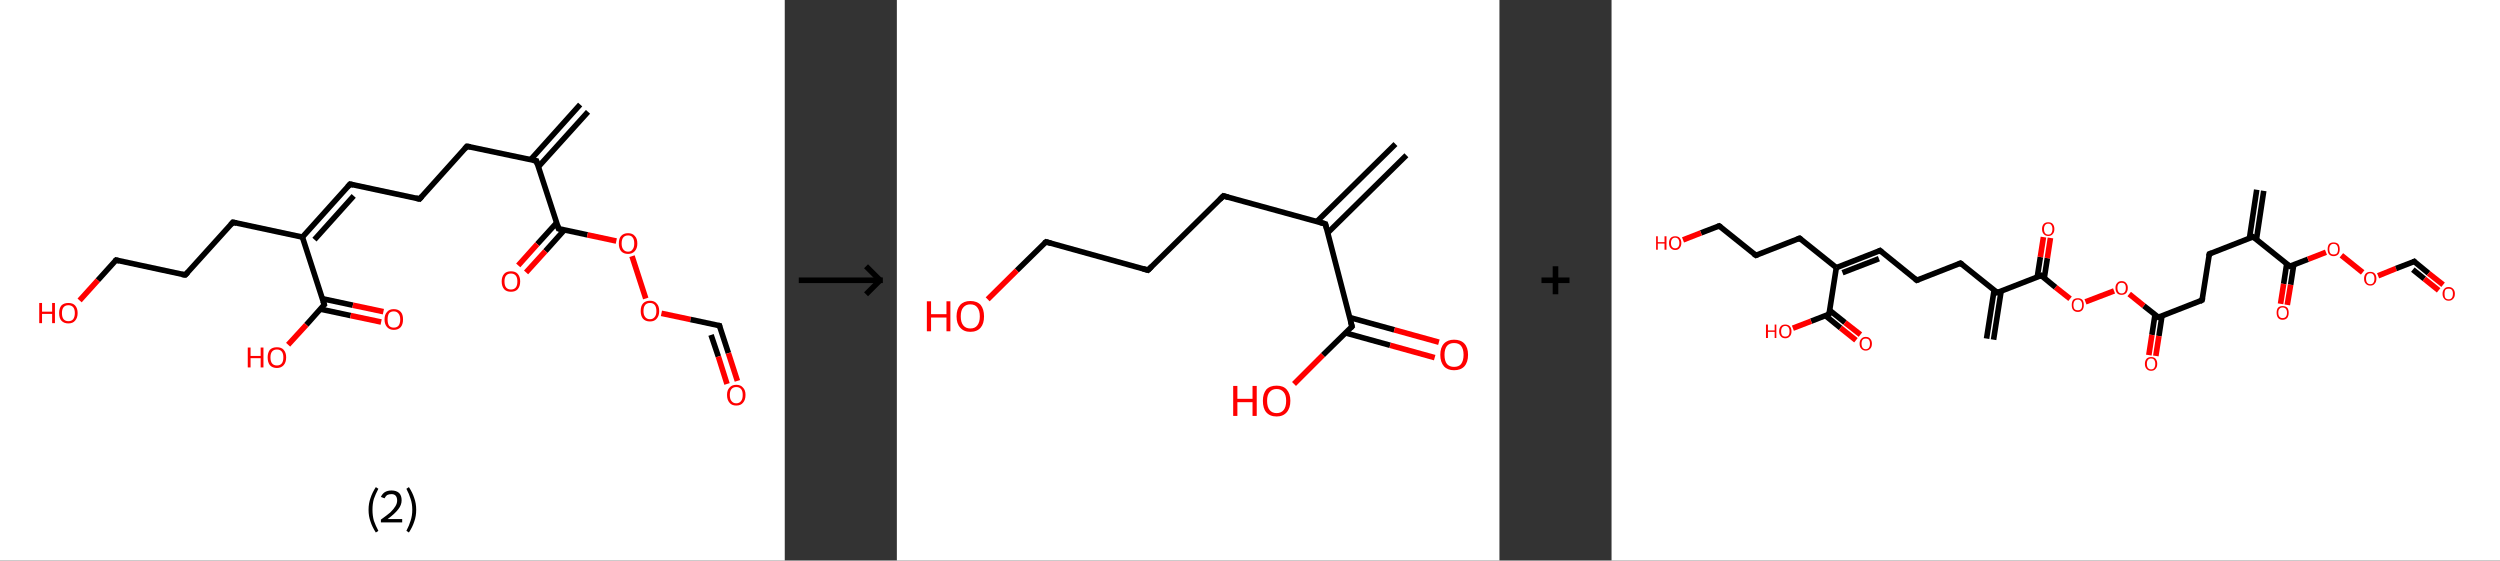 <?xml version='1.0' encoding='ASCII' standalone='yes'?>
<svg xmlns="http://www.w3.org/2000/svg" xmlns:xlink="http://www.w3.org/1999/xlink" version="1.1" width="892.0px" viewBox="0 0 892.0 200.0" height="200.0px">
  <rect x="0" y="0" width="892.0" height="200.0" fill="#333333" stroke="none"/>
  <g>
    <g transform="translate(0, 0) scale(1 1) "><!-- END OF HEADER -->
<rect style="opacity:1.0;fill:#FFFFFF;stroke:none" width="280.0" height="200.0" x="0.0" y="0.0"> </rect>
<path class="bond-0 atom-0 atom-1" d="M 209.8,39.9 L 192.1,59.5" style="fill:none;fill-rule:evenodd;stroke:#000000;stroke-width:2.0px;stroke-linecap:butt;stroke-linejoin:miter;stroke-opacity:1"/>
<path class="bond-0 atom-0 atom-1" d="M 207.0,37.3 L 189.3,57.0" style="fill:none;fill-rule:evenodd;stroke:#000000;stroke-width:2.0px;stroke-linecap:butt;stroke-linejoin:miter;stroke-opacity:1"/>
<path class="bond-1 atom-1 atom-2" d="M 191.4,57.4 L 166.6,52.2" style="fill:none;fill-rule:evenodd;stroke:#000000;stroke-width:2.0px;stroke-linecap:butt;stroke-linejoin:miter;stroke-opacity:1"/>
<path class="bond-2 atom-2 atom-3" d="M 166.6,52.2 L 149.7,71.0" style="fill:none;fill-rule:evenodd;stroke:#000000;stroke-width:2.0px;stroke-linecap:butt;stroke-linejoin:miter;stroke-opacity:1"/>
<path class="bond-3 atom-3 atom-4" d="M 149.7,71.0 L 124.9,65.7" style="fill:none;fill-rule:evenodd;stroke:#000000;stroke-width:2.0px;stroke-linecap:butt;stroke-linejoin:miter;stroke-opacity:1"/>
<path class="bond-4 atom-4 atom-5" d="M 124.9,65.7 L 107.9,84.6" style="fill:none;fill-rule:evenodd;stroke:#000000;stroke-width:2.0px;stroke-linecap:butt;stroke-linejoin:miter;stroke-opacity:1"/>
<path class="bond-4 atom-4 atom-5" d="M 126.2,69.9 L 112.2,85.5" style="fill:none;fill-rule:evenodd;stroke:#000000;stroke-width:2.0px;stroke-linecap:butt;stroke-linejoin:miter;stroke-opacity:1"/>
<path class="bond-5 atom-5 atom-6" d="M 107.9,84.6 L 83.1,79.3" style="fill:none;fill-rule:evenodd;stroke:#000000;stroke-width:2.0px;stroke-linecap:butt;stroke-linejoin:miter;stroke-opacity:1"/>
<path class="bond-6 atom-6 atom-7" d="M 83.1,79.3 L 66.1,98.1" style="fill:none;fill-rule:evenodd;stroke:#000000;stroke-width:2.0px;stroke-linecap:butt;stroke-linejoin:miter;stroke-opacity:1"/>
<path class="bond-7 atom-7 atom-8" d="M 66.1,98.1 L 41.4,92.8" style="fill:none;fill-rule:evenodd;stroke:#000000;stroke-width:2.0px;stroke-linecap:butt;stroke-linejoin:miter;stroke-opacity:1"/>
<path class="bond-8 atom-8 atom-9" d="M 41.4,92.8 L 34.9,100.0" style="fill:none;fill-rule:evenodd;stroke:#000000;stroke-width:2.0px;stroke-linecap:butt;stroke-linejoin:miter;stroke-opacity:1"/>
<path class="bond-8 atom-8 atom-9" d="M 34.9,100.0 L 28.4,107.2" style="fill:none;fill-rule:evenodd;stroke:#FF0000;stroke-width:2.0px;stroke-linecap:butt;stroke-linejoin:miter;stroke-opacity:1"/>
<path class="bond-9 atom-5 atom-10" d="M 107.9,84.6 L 115.7,108.7" style="fill:none;fill-rule:evenodd;stroke:#000000;stroke-width:2.0px;stroke-linecap:butt;stroke-linejoin:miter;stroke-opacity:1"/>
<path class="bond-10 atom-10 atom-11" d="M 114.3,110.3 L 125.1,112.6" style="fill:none;fill-rule:evenodd;stroke:#000000;stroke-width:2.0px;stroke-linecap:butt;stroke-linejoin:miter;stroke-opacity:1"/>
<path class="bond-10 atom-10 atom-11" d="M 125.1,112.6 L 136.0,114.9" style="fill:none;fill-rule:evenodd;stroke:#FF0000;stroke-width:2.0px;stroke-linecap:butt;stroke-linejoin:miter;stroke-opacity:1"/>
<path class="bond-10 atom-10 atom-11" d="M 115.1,106.6 L 125.9,108.9" style="fill:none;fill-rule:evenodd;stroke:#000000;stroke-width:2.0px;stroke-linecap:butt;stroke-linejoin:miter;stroke-opacity:1"/>
<path class="bond-10 atom-10 atom-11" d="M 125.9,108.9 L 136.8,111.2" style="fill:none;fill-rule:evenodd;stroke:#FF0000;stroke-width:2.0px;stroke-linecap:butt;stroke-linejoin:miter;stroke-opacity:1"/>
<path class="bond-11 atom-10 atom-12" d="M 115.7,108.7 L 109.3,115.9" style="fill:none;fill-rule:evenodd;stroke:#000000;stroke-width:2.0px;stroke-linecap:butt;stroke-linejoin:miter;stroke-opacity:1"/>
<path class="bond-11 atom-10 atom-12" d="M 109.3,115.9 L 102.8,123.0" style="fill:none;fill-rule:evenodd;stroke:#FF0000;stroke-width:2.0px;stroke-linecap:butt;stroke-linejoin:miter;stroke-opacity:1"/>
<path class="bond-12 atom-1 atom-13" d="M 191.4,57.4 L 199.3,81.6" style="fill:none;fill-rule:evenodd;stroke:#000000;stroke-width:2.0px;stroke-linecap:butt;stroke-linejoin:miter;stroke-opacity:1"/>
<path class="bond-13 atom-13 atom-14" d="M 198.6,79.5 L 191.7,87.1" style="fill:none;fill-rule:evenodd;stroke:#000000;stroke-width:2.0px;stroke-linecap:butt;stroke-linejoin:miter;stroke-opacity:1"/>
<path class="bond-13 atom-13 atom-14" d="M 191.7,87.1 L 184.9,94.7" style="fill:none;fill-rule:evenodd;stroke:#FF0000;stroke-width:2.0px;stroke-linecap:butt;stroke-linejoin:miter;stroke-opacity:1"/>
<path class="bond-13 atom-13 atom-14" d="M 201.4,82.0 L 194.6,89.6" style="fill:none;fill-rule:evenodd;stroke:#000000;stroke-width:2.0px;stroke-linecap:butt;stroke-linejoin:miter;stroke-opacity:1"/>
<path class="bond-13 atom-13 atom-14" d="M 194.6,89.6 L 187.7,97.2" style="fill:none;fill-rule:evenodd;stroke:#FF0000;stroke-width:2.0px;stroke-linecap:butt;stroke-linejoin:miter;stroke-opacity:1"/>
<path class="bond-14 atom-13 atom-15" d="M 199.3,81.6 L 209.6,83.8" style="fill:none;fill-rule:evenodd;stroke:#000000;stroke-width:2.0px;stroke-linecap:butt;stroke-linejoin:miter;stroke-opacity:1"/>
<path class="bond-14 atom-13 atom-15" d="M 209.6,83.8 L 219.9,86.0" style="fill:none;fill-rule:evenodd;stroke:#FF0000;stroke-width:2.0px;stroke-linecap:butt;stroke-linejoin:miter;stroke-opacity:1"/>
<path class="bond-15 atom-15 atom-16" d="M 225.5,91.4 L 230.4,106.5" style="fill:none;fill-rule:evenodd;stroke:#FF0000;stroke-width:2.0px;stroke-linecap:butt;stroke-linejoin:miter;stroke-opacity:1"/>
<path class="bond-16 atom-16 atom-17" d="M 236.0,111.8 L 246.4,114.0" style="fill:none;fill-rule:evenodd;stroke:#FF0000;stroke-width:2.0px;stroke-linecap:butt;stroke-linejoin:miter;stroke-opacity:1"/>
<path class="bond-16 atom-16 atom-17" d="M 246.4,114.0 L 256.7,116.2" style="fill:none;fill-rule:evenodd;stroke:#000000;stroke-width:2.0px;stroke-linecap:butt;stroke-linejoin:miter;stroke-opacity:1"/>
<path class="bond-17 atom-17 atom-18" d="M 256.7,116.2 L 259.9,126.0" style="fill:none;fill-rule:evenodd;stroke:#000000;stroke-width:2.0px;stroke-linecap:butt;stroke-linejoin:miter;stroke-opacity:1"/>
<path class="bond-17 atom-17 atom-18" d="M 259.9,126.0 L 263.1,135.9" style="fill:none;fill-rule:evenodd;stroke:#FF0000;stroke-width:2.0px;stroke-linecap:butt;stroke-linejoin:miter;stroke-opacity:1"/>
<path class="bond-17 atom-17 atom-18" d="M 253.7,119.5 L 256.3,127.2" style="fill:none;fill-rule:evenodd;stroke:#000000;stroke-width:2.0px;stroke-linecap:butt;stroke-linejoin:miter;stroke-opacity:1"/>
<path class="bond-17 atom-17 atom-18" d="M 256.3,127.2 L 259.4,137.0" style="fill:none;fill-rule:evenodd;stroke:#FF0000;stroke-width:2.0px;stroke-linecap:butt;stroke-linejoin:miter;stroke-opacity:1"/>
<path d="M 190.2,57.2 L 191.4,57.4 L 191.8,58.7" style="fill:none;stroke:#000000;stroke-width:2.0px;stroke-linecap:butt;stroke-linejoin:miter;stroke-opacity:1;"/>
<path d="M 167.9,52.4 L 166.6,52.2 L 165.8,53.1" style="fill:none;stroke:#000000;stroke-width:2.0px;stroke-linecap:butt;stroke-linejoin:miter;stroke-opacity:1;"/>
<path d="M 150.5,70.1 L 149.7,71.0 L 148.4,70.7" style="fill:none;stroke:#000000;stroke-width:2.0px;stroke-linecap:butt;stroke-linejoin:miter;stroke-opacity:1;"/>
<path d="M 126.1,66.0 L 124.9,65.7 L 124.0,66.7" style="fill:none;stroke:#000000;stroke-width:2.0px;stroke-linecap:butt;stroke-linejoin:miter;stroke-opacity:1;"/>
<path d="M 84.4,79.6 L 83.1,79.3 L 82.3,80.2" style="fill:none;stroke:#000000;stroke-width:2.0px;stroke-linecap:butt;stroke-linejoin:miter;stroke-opacity:1;"/>
<path d="M 67.0,97.2 L 66.1,98.1 L 64.9,97.9" style="fill:none;stroke:#000000;stroke-width:2.0px;stroke-linecap:butt;stroke-linejoin:miter;stroke-opacity:1;"/>
<path d="M 42.6,93.1 L 41.4,92.8 L 41.0,93.2" style="fill:none;stroke:#000000;stroke-width:2.0px;stroke-linecap:butt;stroke-linejoin:miter;stroke-opacity:1;"/>
<path d="M 115.3,107.5 L 115.7,108.7 L 115.4,109.0" style="fill:none;stroke:#000000;stroke-width:2.0px;stroke-linecap:butt;stroke-linejoin:miter;stroke-opacity:1;"/>
<path d="M 198.9,80.4 L 199.3,81.6 L 199.8,81.7" style="fill:none;stroke:#000000;stroke-width:2.0px;stroke-linecap:butt;stroke-linejoin:miter;stroke-opacity:1;"/>
<path d="M 256.2,116.1 L 256.7,116.2 L 256.8,116.7" style="fill:none;stroke:#000000;stroke-width:2.0px;stroke-linecap:butt;stroke-linejoin:miter;stroke-opacity:1;"/>
<path class="atom-9" d="M 14.0 108.1 L 15.0 108.1 L 15.0 111.2 L 18.6 111.2 L 18.6 108.1 L 19.6 108.1 L 19.6 115.3 L 18.6 115.3 L 18.6 112.0 L 15.0 112.0 L 15.0 115.3 L 14.0 115.3 L 14.0 108.1 " fill="#FF0000"/>
<path class="atom-9" d="M 21.1 111.7 Q 21.1 110.0, 21.9 109.0 Q 22.8 108.1, 24.4 108.1 Q 26.0 108.1, 26.8 109.0 Q 27.7 110.0, 27.7 111.7 Q 27.7 113.4, 26.8 114.4 Q 26.0 115.4, 24.4 115.4 Q 22.8 115.4, 21.9 114.4 Q 21.1 113.5, 21.1 111.7 M 24.4 114.6 Q 25.5 114.6, 26.1 113.9 Q 26.7 113.1, 26.7 111.7 Q 26.7 110.3, 26.1 109.6 Q 25.5 108.9, 24.4 108.9 Q 23.3 108.9, 22.7 109.6 Q 22.1 110.3, 22.1 111.7 Q 22.1 113.2, 22.7 113.9 Q 23.3 114.6, 24.4 114.6 " fill="#FF0000"/>
<path class="atom-11" d="M 137.2 114.0 Q 137.2 112.2, 138.1 111.3 Q 138.9 110.3, 140.5 110.3 Q 142.1 110.3, 143.0 111.3 Q 143.8 112.2, 143.8 114.0 Q 143.8 115.7, 143.0 116.7 Q 142.1 117.7, 140.5 117.7 Q 139.0 117.7, 138.1 116.7 Q 137.2 115.7, 137.2 114.0 M 140.5 116.9 Q 141.6 116.9, 142.2 116.2 Q 142.8 115.4, 142.8 114.0 Q 142.8 112.6, 142.2 111.9 Q 141.6 111.1, 140.5 111.1 Q 139.4 111.1, 138.8 111.8 Q 138.3 112.6, 138.3 114.0 Q 138.3 115.4, 138.8 116.2 Q 139.4 116.9, 140.5 116.9 " fill="#FF0000"/>
<path class="atom-12" d="M 88.4 124.0 L 89.4 124.0 L 89.4 127.0 L 93.0 127.0 L 93.0 124.0 L 94.0 124.0 L 94.0 131.1 L 93.0 131.1 L 93.0 127.8 L 89.4 127.8 L 89.4 131.1 L 88.4 131.1 L 88.4 124.0 " fill="#FF0000"/>
<path class="atom-12" d="M 95.5 127.5 Q 95.5 125.8, 96.3 124.8 Q 97.2 123.9, 98.8 123.9 Q 100.4 123.9, 101.2 124.8 Q 102.1 125.8, 102.1 127.5 Q 102.1 129.3, 101.2 130.3 Q 100.3 131.3, 98.8 131.3 Q 97.2 131.3, 96.3 130.3 Q 95.5 129.3, 95.5 127.5 M 98.8 130.4 Q 99.9 130.4, 100.5 129.7 Q 101.1 129.0, 101.1 127.5 Q 101.1 126.1, 100.5 125.4 Q 99.9 124.7, 98.8 124.7 Q 97.7 124.7, 97.1 125.4 Q 96.5 126.1, 96.5 127.5 Q 96.5 129.0, 97.1 129.7 Q 97.7 130.4, 98.8 130.4 " fill="#FF0000"/>
<path class="atom-14" d="M 179.0 100.4 Q 179.0 98.7, 179.9 97.7 Q 180.7 96.8, 182.3 96.8 Q 183.9 96.8, 184.7 97.7 Q 185.6 98.7, 185.6 100.4 Q 185.6 102.2, 184.7 103.2 Q 183.9 104.1, 182.3 104.1 Q 180.7 104.1, 179.9 103.2 Q 179.0 102.2, 179.0 100.4 M 182.3 103.3 Q 183.4 103.3, 184.0 102.6 Q 184.6 101.9, 184.6 100.4 Q 184.6 99.0, 184.0 98.3 Q 183.4 97.6, 182.3 97.6 Q 181.2 97.6, 180.6 98.3 Q 180.0 99.0, 180.0 100.4 Q 180.0 101.9, 180.6 102.6 Q 181.2 103.3, 182.3 103.3 " fill="#FF0000"/>
<path class="atom-15" d="M 220.8 86.9 Q 220.8 85.1, 221.6 84.2 Q 222.5 83.2, 224.1 83.2 Q 225.7 83.2, 226.5 84.2 Q 227.4 85.1, 227.4 86.9 Q 227.4 88.6, 226.5 89.6 Q 225.6 90.6, 224.1 90.6 Q 222.5 90.6, 221.6 89.6 Q 220.8 88.6, 220.8 86.9 M 224.1 89.8 Q 225.2 89.8, 225.7 89.0 Q 226.3 88.3, 226.3 86.9 Q 226.3 85.4, 225.7 84.7 Q 225.2 84.0, 224.1 84.0 Q 223.0 84.0, 222.4 84.7 Q 221.8 85.4, 221.8 86.9 Q 221.8 88.3, 222.4 89.0 Q 223.0 89.8, 224.1 89.8 " fill="#FF0000"/>
<path class="atom-16" d="M 228.6 111.0 Q 228.6 109.2, 229.4 108.3 Q 230.3 107.3, 231.9 107.3 Q 233.5 107.3, 234.3 108.3 Q 235.2 109.2, 235.2 111.0 Q 235.2 112.7, 234.3 113.7 Q 233.5 114.7, 231.9 114.7 Q 230.3 114.7, 229.4 113.7 Q 228.6 112.7, 228.6 111.0 M 231.9 113.9 Q 233.0 113.9, 233.6 113.1 Q 234.2 112.4, 234.2 111.0 Q 234.2 109.6, 233.6 108.8 Q 233.0 108.1, 231.9 108.1 Q 230.8 108.1, 230.2 108.8 Q 229.6 109.5, 229.6 111.0 Q 229.6 112.4, 230.2 113.1 Q 230.8 113.9, 231.9 113.9 " fill="#FF0000"/>
<path class="atom-18" d="M 259.4 140.9 Q 259.4 139.2, 260.3 138.3 Q 261.1 137.3, 262.7 137.3 Q 264.3 137.3, 265.1 138.3 Q 266.0 139.2, 266.0 140.9 Q 266.0 142.7, 265.1 143.7 Q 264.3 144.7, 262.7 144.7 Q 261.1 144.7, 260.3 143.7 Q 259.4 142.7, 259.4 140.9 M 262.7 143.9 Q 263.8 143.9, 264.4 143.1 Q 265.0 142.4, 265.0 140.9 Q 265.0 139.5, 264.4 138.8 Q 263.8 138.1, 262.7 138.1 Q 261.6 138.1, 261.0 138.8 Q 260.4 139.5, 260.4 140.9 Q 260.4 142.4, 261.0 143.1 Q 261.6 143.9, 262.7 143.9 " fill="#FF0000"/>
<path class="legend" d="M 131.5 181.9 Q 131.5 179.6, 132.2 177.7 Q 132.8 175.8, 134.1 173.8 L 135.0 174.4 Q 134.0 176.3, 133.4 178.0 Q 132.9 179.7, 132.9 181.9 Q 132.9 184.0, 133.4 185.8 Q 134.0 187.5, 135.0 189.4 L 134.1 190.0 Q 132.8 188.0, 132.2 186.1 Q 131.5 184.2, 131.5 181.9 " fill="#000000"/>
<path class="legend" d="M 135.9 177.3 Q 136.4 176.2, 137.3 175.6 Q 138.3 175.0, 139.7 175.0 Q 141.4 175.0, 142.4 175.9 Q 143.3 176.8, 143.3 178.5 Q 143.3 180.2, 142.1 181.7 Q 140.9 183.3, 138.3 185.2 L 143.5 185.2 L 143.5 186.4 L 135.9 186.4 L 135.9 185.4 Q 138.0 183.9, 139.3 182.8 Q 140.5 181.6, 141.1 180.6 Q 141.7 179.6, 141.7 178.6 Q 141.7 177.5, 141.2 176.9 Q 140.7 176.3, 139.7 176.3 Q 138.8 176.3, 138.2 176.6 Q 137.6 177.0, 137.2 177.8 L 135.9 177.3 " fill="#000000"/>
<path class="legend" d="M 148.5 181.9 Q 148.5 184.2, 147.8 186.1 Q 147.2 188.0, 145.9 190.0 L 145.0 189.4 Q 146.0 187.5, 146.5 185.8 Q 147.1 184.0, 147.1 181.9 Q 147.1 179.7, 146.5 178.0 Q 146.0 176.3, 145.0 174.4 L 145.9 173.8 Q 147.2 175.8, 147.8 177.7 Q 148.5 179.6, 148.5 181.9 " fill="#000000"/>
</g>
    <g transform="translate(280.0, 0) scale(1 1) "><line x1="5" y1="100" x2="35" y2="100" style="stroke:rgb(0,0,0);stroke-width:2"/>
  <line x1="34" y1="100" x2="29" y2="95" style="stroke:rgb(0,0,0);stroke-width:2"/>
  <line x1="34" y1="100" x2="29" y2="105" style="stroke:rgb(0,0,0);stroke-width:2"/>
</g>
    <g transform="translate(320.0, 0) scale(1 1) "><!-- END OF HEADER -->
<rect style="opacity:1.0;fill:#FFFFFF;stroke:none" width="215.0" height="200.0" x="0.0" y="0.0"> </rect>
<path class="bond-0 atom-0 atom-1" d="M 181.8,55.4 L 153.7,83.1" style="fill:none;fill-rule:evenodd;stroke:#000000;stroke-width:2.0px;stroke-linecap:butt;stroke-linejoin:miter;stroke-opacity:1"/>
<path class="bond-0 atom-0 atom-1" d="M 177.9,51.4 L 149.8,79.1" style="fill:none;fill-rule:evenodd;stroke:#000000;stroke-width:2.0px;stroke-linecap:butt;stroke-linejoin:miter;stroke-opacity:1"/>
<path class="bond-1 atom-1 atom-2" d="M 152.9,79.9 L 116.5,69.9" style="fill:none;fill-rule:evenodd;stroke:#000000;stroke-width:2.0px;stroke-linecap:butt;stroke-linejoin:miter;stroke-opacity:1"/>
<path class="bond-2 atom-2 atom-3" d="M 116.5,69.9 L 89.6,96.4" style="fill:none;fill-rule:evenodd;stroke:#000000;stroke-width:2.0px;stroke-linecap:butt;stroke-linejoin:miter;stroke-opacity:1"/>
<path class="bond-3 atom-3 atom-4" d="M 89.6,96.4 L 53.2,86.3" style="fill:none;fill-rule:evenodd;stroke:#000000;stroke-width:2.0px;stroke-linecap:butt;stroke-linejoin:miter;stroke-opacity:1"/>
<path class="bond-4 atom-4 atom-5" d="M 53.2,86.3 L 42.8,96.5" style="fill:none;fill-rule:evenodd;stroke:#000000;stroke-width:2.0px;stroke-linecap:butt;stroke-linejoin:miter;stroke-opacity:1"/>
<path class="bond-4 atom-4 atom-5" d="M 42.8,96.5 L 32.4,106.8" style="fill:none;fill-rule:evenodd;stroke:#FF0000;stroke-width:2.0px;stroke-linecap:butt;stroke-linejoin:miter;stroke-opacity:1"/>
<path class="bond-5 atom-1 atom-6" d="M 152.9,79.9 L 162.4,116.5" style="fill:none;fill-rule:evenodd;stroke:#000000;stroke-width:2.0px;stroke-linecap:butt;stroke-linejoin:miter;stroke-opacity:1"/>
<path class="bond-6 atom-6 atom-7" d="M 160.1,118.8 L 176.0,123.2" style="fill:none;fill-rule:evenodd;stroke:#000000;stroke-width:2.0px;stroke-linecap:butt;stroke-linejoin:miter;stroke-opacity:1"/>
<path class="bond-6 atom-6 atom-7" d="M 176.0,123.2 L 191.9,127.6" style="fill:none;fill-rule:evenodd;stroke:#FF0000;stroke-width:2.0px;stroke-linecap:butt;stroke-linejoin:miter;stroke-opacity:1"/>
<path class="bond-6 atom-6 atom-7" d="M 161.6,113.3 L 177.5,117.7" style="fill:none;fill-rule:evenodd;stroke:#000000;stroke-width:2.0px;stroke-linecap:butt;stroke-linejoin:miter;stroke-opacity:1"/>
<path class="bond-6 atom-6 atom-7" d="M 177.5,117.7 L 193.4,122.1" style="fill:none;fill-rule:evenodd;stroke:#FF0000;stroke-width:2.0px;stroke-linecap:butt;stroke-linejoin:miter;stroke-opacity:1"/>
<path class="bond-7 atom-6 atom-8" d="M 162.4,116.5 L 152.0,126.7" style="fill:none;fill-rule:evenodd;stroke:#000000;stroke-width:2.0px;stroke-linecap:butt;stroke-linejoin:miter;stroke-opacity:1"/>
<path class="bond-7 atom-6 atom-8" d="M 152.0,126.7 L 141.7,137.0" style="fill:none;fill-rule:evenodd;stroke:#FF0000;stroke-width:2.0px;stroke-linecap:butt;stroke-linejoin:miter;stroke-opacity:1"/>
<path d="M 151.1,79.4 L 152.9,79.9 L 153.4,81.8" style="fill:none;stroke:#000000;stroke-width:2.0px;stroke-linecap:butt;stroke-linejoin:miter;stroke-opacity:1;"/>
<path d="M 118.3,70.4 L 116.5,69.9 L 115.2,71.2" style="fill:none;stroke:#000000;stroke-width:2.0px;stroke-linecap:butt;stroke-linejoin:miter;stroke-opacity:1;"/>
<path d="M 90.9,95.1 L 89.6,96.4 L 87.8,95.9" style="fill:none;stroke:#000000;stroke-width:2.0px;stroke-linecap:butt;stroke-linejoin:miter;stroke-opacity:1;"/>
<path d="M 55.0,86.8 L 53.2,86.3 L 52.6,86.8" style="fill:none;stroke:#000000;stroke-width:2.0px;stroke-linecap:butt;stroke-linejoin:miter;stroke-opacity:1;"/>
<path d="M 161.9,114.7 L 162.4,116.5 L 161.9,117.0" style="fill:none;stroke:#000000;stroke-width:2.0px;stroke-linecap:butt;stroke-linejoin:miter;stroke-opacity:1;"/>
<path class="atom-5" d="M 10.7 107.5 L 12.2 107.5 L 12.2 112.1 L 17.7 112.1 L 17.7 107.5 L 19.1 107.5 L 19.1 118.2 L 17.7 118.2 L 17.7 113.3 L 12.2 113.3 L 12.2 118.2 L 10.7 118.2 L 10.7 107.5 " fill="#FF0000"/>
<path class="atom-5" d="M 21.3 112.9 Q 21.3 110.3, 22.6 108.8 Q 23.9 107.4, 26.2 107.4 Q 28.6 107.4, 29.9 108.8 Q 31.1 110.3, 31.1 112.9 Q 31.1 115.5, 29.9 116.9 Q 28.6 118.4, 26.2 118.4 Q 23.9 118.4, 22.6 116.9 Q 21.3 115.5, 21.3 112.9 M 26.2 117.2 Q 27.9 117.2, 28.7 116.1 Q 29.6 115.0, 29.6 112.9 Q 29.6 110.8, 28.7 109.7 Q 27.9 108.6, 26.2 108.6 Q 24.6 108.6, 23.7 109.7 Q 22.8 110.7, 22.8 112.9 Q 22.8 115.0, 23.7 116.1 Q 24.6 117.2, 26.2 117.2 " fill="#FF0000"/>
<path class="atom-7" d="M 193.9 126.6 Q 193.9 124.0, 195.2 122.6 Q 196.5 121.2, 198.8 121.2 Q 201.2 121.2, 202.5 122.6 Q 203.8 124.0, 203.8 126.6 Q 203.8 129.2, 202.5 130.7 Q 201.2 132.1, 198.8 132.1 Q 196.5 132.1, 195.2 130.7 Q 193.9 129.2, 193.9 126.6 M 198.8 130.9 Q 200.5 130.9, 201.3 129.9 Q 202.2 128.7, 202.2 126.6 Q 202.2 124.5, 201.3 123.4 Q 200.5 122.4, 198.8 122.4 Q 197.2 122.4, 196.3 123.4 Q 195.4 124.5, 195.4 126.6 Q 195.4 128.8, 196.3 129.9 Q 197.2 130.9, 198.8 130.9 " fill="#FF0000"/>
<path class="atom-8" d="M 120.0 137.7 L 121.5 137.7 L 121.5 142.3 L 126.9 142.3 L 126.9 137.7 L 128.4 137.7 L 128.4 148.4 L 126.9 148.4 L 126.9 143.5 L 121.5 143.5 L 121.5 148.4 L 120.0 148.4 L 120.0 137.7 " fill="#FF0000"/>
<path class="atom-8" d="M 130.6 143.0 Q 130.6 140.5, 131.8 139.0 Q 133.1 137.6, 135.5 137.6 Q 137.9 137.6, 139.1 139.0 Q 140.4 140.5, 140.4 143.0 Q 140.4 145.6, 139.1 147.1 Q 137.8 148.6, 135.5 148.6 Q 133.1 148.6, 131.8 147.1 Q 130.6 145.7, 130.6 143.0 M 135.5 147.4 Q 137.1 147.4, 138.0 146.3 Q 138.9 145.2, 138.9 143.0 Q 138.9 140.9, 138.0 139.9 Q 137.1 138.8, 135.5 138.8 Q 133.9 138.8, 133.0 139.9 Q 132.1 140.9, 132.1 143.0 Q 132.1 145.2, 133.0 146.3 Q 133.9 147.4, 135.5 147.4 " fill="#FF0000"/>
</g>
    <g transform="translate(535.0, 0) scale(1 1) "><line x1="15" y1="100" x2="25" y2="100" style="stroke:rgb(0,0,0);stroke-width:2"/>
  <line x1="20" y1="95" x2="20" y2="105" style="stroke:rgb(0,0,0);stroke-width:2"/>
</g>
    <g transform="translate(575.0, 0) scale(1 1) "><!-- END OF HEADER -->
<rect style="opacity:1.0;fill:#FFFFFF;stroke:none" width="317.0" height="200.0" x="0.0" y="0.0"> </rect>
<path class="bond-0 atom-0 atom-1" d="M 232.7,68.1 L 230.1,85.4" style="fill:none;fill-rule:evenodd;stroke:#000000;stroke-width:2.0px;stroke-linecap:butt;stroke-linejoin:miter;stroke-opacity:1"/>
<path class="bond-0 atom-0 atom-1" d="M 230.2,67.7 L 227.6,85.0" style="fill:none;fill-rule:evenodd;stroke:#000000;stroke-width:2.0px;stroke-linecap:butt;stroke-linejoin:miter;stroke-opacity:1"/>
<path class="bond-1 atom-1 atom-2" d="M 228.9,84.5 L 213.3,90.6" style="fill:none;fill-rule:evenodd;stroke:#000000;stroke-width:2.0px;stroke-linecap:butt;stroke-linejoin:miter;stroke-opacity:1"/>
<path class="bond-2 atom-2 atom-3" d="M 213.3,90.6 L 210.7,107.1" style="fill:none;fill-rule:evenodd;stroke:#000000;stroke-width:2.0px;stroke-linecap:butt;stroke-linejoin:miter;stroke-opacity:1"/>
<path class="bond-3 atom-3 atom-4" d="M 210.7,107.1 L 195.1,113.2" style="fill:none;fill-rule:evenodd;stroke:#000000;stroke-width:2.0px;stroke-linecap:butt;stroke-linejoin:miter;stroke-opacity:1"/>
<path class="bond-4 atom-4 atom-5" d="M 193.9,112.3 L 192.8,119.5" style="fill:none;fill-rule:evenodd;stroke:#000000;stroke-width:2.0px;stroke-linecap:butt;stroke-linejoin:miter;stroke-opacity:1"/>
<path class="bond-4 atom-4 atom-5" d="M 192.8,119.5 L 191.7,126.7" style="fill:none;fill-rule:evenodd;stroke:#FF0000;stroke-width:2.0px;stroke-linecap:butt;stroke-linejoin:miter;stroke-opacity:1"/>
<path class="bond-4 atom-4 atom-5" d="M 196.4,112.7 L 195.3,119.9" style="fill:none;fill-rule:evenodd;stroke:#000000;stroke-width:2.0px;stroke-linecap:butt;stroke-linejoin:miter;stroke-opacity:1"/>
<path class="bond-4 atom-4 atom-5" d="M 195.3,119.9 L 194.2,127.0" style="fill:none;fill-rule:evenodd;stroke:#FF0000;stroke-width:2.0px;stroke-linecap:butt;stroke-linejoin:miter;stroke-opacity:1"/>
<path class="bond-5 atom-4 atom-6" d="M 195.1,113.2 L 189.9,109.1" style="fill:none;fill-rule:evenodd;stroke:#000000;stroke-width:2.0px;stroke-linecap:butt;stroke-linejoin:miter;stroke-opacity:1"/>
<path class="bond-5 atom-4 atom-6" d="M 189.9,109.1 L 184.7,104.9" style="fill:none;fill-rule:evenodd;stroke:#FF0000;stroke-width:2.0px;stroke-linecap:butt;stroke-linejoin:miter;stroke-opacity:1"/>
<path class="bond-6 atom-6 atom-7" d="M 179.3,103.8 L 169.1,107.7" style="fill:none;fill-rule:evenodd;stroke:#FF0000;stroke-width:2.0px;stroke-linecap:butt;stroke-linejoin:miter;stroke-opacity:1"/>
<path class="bond-7 atom-7 atom-8" d="M 163.6,106.6 L 158.4,102.5" style="fill:none;fill-rule:evenodd;stroke:#FF0000;stroke-width:2.0px;stroke-linecap:butt;stroke-linejoin:miter;stroke-opacity:1"/>
<path class="bond-7 atom-7 atom-8" d="M 158.4,102.5 L 153.3,98.3" style="fill:none;fill-rule:evenodd;stroke:#000000;stroke-width:2.0px;stroke-linecap:butt;stroke-linejoin:miter;stroke-opacity:1"/>
<path class="bond-8 atom-8 atom-9" d="M 154.4,99.2 L 155.5,92.1" style="fill:none;fill-rule:evenodd;stroke:#000000;stroke-width:2.0px;stroke-linecap:butt;stroke-linejoin:miter;stroke-opacity:1"/>
<path class="bond-8 atom-8 atom-9" d="M 155.5,92.1 L 156.6,84.9" style="fill:none;fill-rule:evenodd;stroke:#FF0000;stroke-width:2.0px;stroke-linecap:butt;stroke-linejoin:miter;stroke-opacity:1"/>
<path class="bond-8 atom-8 atom-9" d="M 151.9,98.8 L 153.0,91.7" style="fill:none;fill-rule:evenodd;stroke:#000000;stroke-width:2.0px;stroke-linecap:butt;stroke-linejoin:miter;stroke-opacity:1"/>
<path class="bond-8 atom-8 atom-9" d="M 153.0,91.7 L 154.1,84.6" style="fill:none;fill-rule:evenodd;stroke:#FF0000;stroke-width:2.0px;stroke-linecap:butt;stroke-linejoin:miter;stroke-opacity:1"/>
<path class="bond-9 atom-8 atom-10" d="M 153.3,98.3 L 137.6,104.4" style="fill:none;fill-rule:evenodd;stroke:#000000;stroke-width:2.0px;stroke-linecap:butt;stroke-linejoin:miter;stroke-opacity:1"/>
<path class="bond-10 atom-10 atom-11" d="M 136.5,103.5 L 133.8,120.8" style="fill:none;fill-rule:evenodd;stroke:#000000;stroke-width:2.0px;stroke-linecap:butt;stroke-linejoin:miter;stroke-opacity:1"/>
<path class="bond-10 atom-10 atom-11" d="M 139.0,103.9 L 136.3,121.2" style="fill:none;fill-rule:evenodd;stroke:#000000;stroke-width:2.0px;stroke-linecap:butt;stroke-linejoin:miter;stroke-opacity:1"/>
<path class="bond-11 atom-10 atom-12" d="M 137.6,104.4 L 124.5,93.9" style="fill:none;fill-rule:evenodd;stroke:#000000;stroke-width:2.0px;stroke-linecap:butt;stroke-linejoin:miter;stroke-opacity:1"/>
<path class="bond-12 atom-12 atom-13" d="M 124.5,93.9 L 108.9,100.0" style="fill:none;fill-rule:evenodd;stroke:#000000;stroke-width:2.0px;stroke-linecap:butt;stroke-linejoin:miter;stroke-opacity:1"/>
<path class="bond-13 atom-13 atom-14" d="M 108.9,100.0 L 95.8,89.4" style="fill:none;fill-rule:evenodd;stroke:#000000;stroke-width:2.0px;stroke-linecap:butt;stroke-linejoin:miter;stroke-opacity:1"/>
<path class="bond-14 atom-14 atom-15" d="M 95.8,89.4 L 80.2,95.5" style="fill:none;fill-rule:evenodd;stroke:#000000;stroke-width:2.0px;stroke-linecap:butt;stroke-linejoin:miter;stroke-opacity:1"/>
<path class="bond-14 atom-14 atom-15" d="M 95.4,92.3 L 82.4,97.3" style="fill:none;fill-rule:evenodd;stroke:#000000;stroke-width:2.0px;stroke-linecap:butt;stroke-linejoin:miter;stroke-opacity:1"/>
<path class="bond-15 atom-15 atom-16" d="M 80.2,95.5 L 67.1,85.0" style="fill:none;fill-rule:evenodd;stroke:#000000;stroke-width:2.0px;stroke-linecap:butt;stroke-linejoin:miter;stroke-opacity:1"/>
<path class="bond-16 atom-16 atom-17" d="M 67.1,85.0 L 51.5,91.1" style="fill:none;fill-rule:evenodd;stroke:#000000;stroke-width:2.0px;stroke-linecap:butt;stroke-linejoin:miter;stroke-opacity:1"/>
<path class="bond-17 atom-17 atom-18" d="M 51.5,91.1 L 38.4,80.6" style="fill:none;fill-rule:evenodd;stroke:#000000;stroke-width:2.0px;stroke-linecap:butt;stroke-linejoin:miter;stroke-opacity:1"/>
<path class="bond-18 atom-18 atom-19" d="M 38.4,80.6 L 31.9,83.1" style="fill:none;fill-rule:evenodd;stroke:#000000;stroke-width:2.0px;stroke-linecap:butt;stroke-linejoin:miter;stroke-opacity:1"/>
<path class="bond-18 atom-18 atom-19" d="M 31.9,83.1 L 25.5,85.6" style="fill:none;fill-rule:evenodd;stroke:#FF0000;stroke-width:2.0px;stroke-linecap:butt;stroke-linejoin:miter;stroke-opacity:1"/>
<path class="bond-19 atom-15 atom-20" d="M 80.2,95.5 L 77.6,112.1" style="fill:none;fill-rule:evenodd;stroke:#000000;stroke-width:2.0px;stroke-linecap:butt;stroke-linejoin:miter;stroke-opacity:1"/>
<path class="bond-20 atom-20 atom-21" d="M 76.3,112.6 L 81.7,117.0" style="fill:none;fill-rule:evenodd;stroke:#000000;stroke-width:2.0px;stroke-linecap:butt;stroke-linejoin:miter;stroke-opacity:1"/>
<path class="bond-20 atom-20 atom-21" d="M 81.7,117.0 L 87.2,121.4" style="fill:none;fill-rule:evenodd;stroke:#FF0000;stroke-width:2.0px;stroke-linecap:butt;stroke-linejoin:miter;stroke-opacity:1"/>
<path class="bond-20 atom-20 atom-21" d="M 77.8,110.7 L 83.3,115.1" style="fill:none;fill-rule:evenodd;stroke:#000000;stroke-width:2.0px;stroke-linecap:butt;stroke-linejoin:miter;stroke-opacity:1"/>
<path class="bond-20 atom-20 atom-21" d="M 83.3,115.1 L 88.8,119.4" style="fill:none;fill-rule:evenodd;stroke:#FF0000;stroke-width:2.0px;stroke-linecap:butt;stroke-linejoin:miter;stroke-opacity:1"/>
<path class="bond-21 atom-20 atom-22" d="M 77.6,112.1 L 71.2,114.6" style="fill:none;fill-rule:evenodd;stroke:#000000;stroke-width:2.0px;stroke-linecap:butt;stroke-linejoin:miter;stroke-opacity:1"/>
<path class="bond-21 atom-20 atom-22" d="M 71.2,114.6 L 64.7,117.1" style="fill:none;fill-rule:evenodd;stroke:#FF0000;stroke-width:2.0px;stroke-linecap:butt;stroke-linejoin:miter;stroke-opacity:1"/>
<path class="bond-22 atom-1 atom-23" d="M 228.9,84.5 L 242.0,95.0" style="fill:none;fill-rule:evenodd;stroke:#000000;stroke-width:2.0px;stroke-linecap:butt;stroke-linejoin:miter;stroke-opacity:1"/>
<path class="bond-23 atom-23 atom-24" d="M 240.9,94.1 L 239.8,101.3" style="fill:none;fill-rule:evenodd;stroke:#000000;stroke-width:2.0px;stroke-linecap:butt;stroke-linejoin:miter;stroke-opacity:1"/>
<path class="bond-23 atom-23 atom-24" d="M 239.8,101.3 L 238.7,108.4" style="fill:none;fill-rule:evenodd;stroke:#FF0000;stroke-width:2.0px;stroke-linecap:butt;stroke-linejoin:miter;stroke-opacity:1"/>
<path class="bond-23 atom-23 atom-24" d="M 243.4,94.5 L 242.3,101.6" style="fill:none;fill-rule:evenodd;stroke:#000000;stroke-width:2.0px;stroke-linecap:butt;stroke-linejoin:miter;stroke-opacity:1"/>
<path class="bond-23 atom-23 atom-24" d="M 242.3,101.6 L 241.1,108.8" style="fill:none;fill-rule:evenodd;stroke:#FF0000;stroke-width:2.0px;stroke-linecap:butt;stroke-linejoin:miter;stroke-opacity:1"/>
<path class="bond-24 atom-23 atom-25" d="M 242.0,95.0 L 248.5,92.5" style="fill:none;fill-rule:evenodd;stroke:#000000;stroke-width:2.0px;stroke-linecap:butt;stroke-linejoin:miter;stroke-opacity:1"/>
<path class="bond-24 atom-23 atom-25" d="M 248.5,92.5 L 254.9,90.0" style="fill:none;fill-rule:evenodd;stroke:#FF0000;stroke-width:2.0px;stroke-linecap:butt;stroke-linejoin:miter;stroke-opacity:1"/>
<path class="bond-25 atom-25 atom-26" d="M 260.4,91.1 L 268.0,97.2" style="fill:none;fill-rule:evenodd;stroke:#FF0000;stroke-width:2.0px;stroke-linecap:butt;stroke-linejoin:miter;stroke-opacity:1"/>
<path class="bond-26 atom-26 atom-27" d="M 273.5,98.4 L 279.9,95.8" style="fill:none;fill-rule:evenodd;stroke:#FF0000;stroke-width:2.0px;stroke-linecap:butt;stroke-linejoin:miter;stroke-opacity:1"/>
<path class="bond-26 atom-26 atom-27" d="M 279.9,95.8 L 286.4,93.3" style="fill:none;fill-rule:evenodd;stroke:#000000;stroke-width:2.0px;stroke-linecap:butt;stroke-linejoin:miter;stroke-opacity:1"/>
<path class="bond-27 atom-27 atom-28" d="M 286.4,93.3 L 291.5,97.5" style="fill:none;fill-rule:evenodd;stroke:#000000;stroke-width:2.0px;stroke-linecap:butt;stroke-linejoin:miter;stroke-opacity:1"/>
<path class="bond-27 atom-27 atom-28" d="M 291.5,97.5 L 296.7,101.6" style="fill:none;fill-rule:evenodd;stroke:#FF0000;stroke-width:2.0px;stroke-linecap:butt;stroke-linejoin:miter;stroke-opacity:1"/>
<path class="bond-27 atom-27 atom-28" d="M 285.9,96.2 L 290.0,99.5" style="fill:none;fill-rule:evenodd;stroke:#000000;stroke-width:2.0px;stroke-linecap:butt;stroke-linejoin:miter;stroke-opacity:1"/>
<path class="bond-27 atom-27 atom-28" d="M 290.0,99.5 L 295.1,103.6" style="fill:none;fill-rule:evenodd;stroke:#FF0000;stroke-width:2.0px;stroke-linecap:butt;stroke-linejoin:miter;stroke-opacity:1"/>
<path d="M 228.1,84.8 L 228.9,84.5 L 229.6,85.0" style="fill:none;stroke:#000000;stroke-width:2.0px;stroke-linecap:butt;stroke-linejoin:miter;stroke-opacity:1;"/>
<path d="M 214.1,90.3 L 213.3,90.6 L 213.1,91.4" style="fill:none;stroke:#000000;stroke-width:2.0px;stroke-linecap:butt;stroke-linejoin:miter;stroke-opacity:1;"/>
<path d="M 210.9,106.3 L 210.7,107.1 L 209.9,107.5" style="fill:none;stroke:#000000;stroke-width:2.0px;stroke-linecap:butt;stroke-linejoin:miter;stroke-opacity:1;"/>
<path d="M 195.9,112.9 L 195.1,113.2 L 194.8,113.0" style="fill:none;stroke:#000000;stroke-width:2.0px;stroke-linecap:butt;stroke-linejoin:miter;stroke-opacity:1;"/>
<path d="M 153.5,98.5 L 153.3,98.3 L 152.5,98.6" style="fill:none;stroke:#000000;stroke-width:2.0px;stroke-linecap:butt;stroke-linejoin:miter;stroke-opacity:1;"/>
<path d="M 138.4,104.1 L 137.6,104.4 L 137.0,103.9" style="fill:none;stroke:#000000;stroke-width:2.0px;stroke-linecap:butt;stroke-linejoin:miter;stroke-opacity:1;"/>
<path d="M 125.2,94.4 L 124.5,93.9 L 123.8,94.2" style="fill:none;stroke:#000000;stroke-width:2.0px;stroke-linecap:butt;stroke-linejoin:miter;stroke-opacity:1;"/>
<path d="M 109.7,99.7 L 108.9,100.0 L 108.2,99.4" style="fill:none;stroke:#000000;stroke-width:2.0px;stroke-linecap:butt;stroke-linejoin:miter;stroke-opacity:1;"/>
<path d="M 96.5,90.0 L 95.8,89.4 L 95.0,89.8" style="fill:none;stroke:#000000;stroke-width:2.0px;stroke-linecap:butt;stroke-linejoin:miter;stroke-opacity:1;"/>
<path d="M 67.7,85.5 L 67.1,85.0 L 66.3,85.3" style="fill:none;stroke:#000000;stroke-width:2.0px;stroke-linecap:butt;stroke-linejoin:miter;stroke-opacity:1;"/>
<path d="M 52.2,90.8 L 51.5,91.1 L 50.8,90.6" style="fill:none;stroke:#000000;stroke-width:2.0px;stroke-linecap:butt;stroke-linejoin:miter;stroke-opacity:1;"/>
<path d="M 39.0,81.1 L 38.4,80.6 L 38.0,80.7" style="fill:none;stroke:#000000;stroke-width:2.0px;stroke-linecap:butt;stroke-linejoin:miter;stroke-opacity:1;"/>
<path d="M 77.8,111.3 L 77.6,112.1 L 77.3,112.2" style="fill:none;stroke:#000000;stroke-width:2.0px;stroke-linecap:butt;stroke-linejoin:miter;stroke-opacity:1;"/>
<path d="M 241.3,94.5 L 242.0,95.0 L 242.3,94.9" style="fill:none;stroke:#000000;stroke-width:2.0px;stroke-linecap:butt;stroke-linejoin:miter;stroke-opacity:1;"/>
<path d="M 286.0,93.5 L 286.4,93.3 L 286.6,93.5" style="fill:none;stroke:#000000;stroke-width:2.0px;stroke-linecap:butt;stroke-linejoin:miter;stroke-opacity:1;"/>
<path class="atom-5" d="M 190.3 129.8 Q 190.3 128.7, 190.9 128.0 Q 191.5 127.4, 192.5 127.4 Q 193.6 127.4, 194.1 128.0 Q 194.7 128.7, 194.7 129.8 Q 194.7 131.0, 194.1 131.6 Q 193.6 132.3, 192.5 132.3 Q 191.5 132.3, 190.9 131.6 Q 190.3 131.0, 190.3 129.8 M 192.5 131.8 Q 193.3 131.8, 193.6 131.3 Q 194.0 130.8, 194.0 129.8 Q 194.0 128.9, 193.6 128.4 Q 193.3 127.9, 192.5 127.9 Q 191.8 127.9, 191.4 128.4 Q 191.0 128.9, 191.0 129.8 Q 191.0 130.8, 191.4 131.3 Q 191.8 131.8, 192.5 131.8 " fill="#FF0000"/>
<path class="atom-6" d="M 179.8 102.7 Q 179.8 101.6, 180.4 101.0 Q 180.9 100.3, 182.0 100.3 Q 183.1 100.3, 183.6 101.0 Q 184.2 101.6, 184.2 102.7 Q 184.2 103.9, 183.6 104.6 Q 183.0 105.2, 182.0 105.2 Q 180.9 105.2, 180.4 104.6 Q 179.8 103.9, 179.8 102.7 M 182.0 104.7 Q 182.7 104.7, 183.1 104.2 Q 183.5 103.7, 183.5 102.7 Q 183.5 101.8, 183.1 101.3 Q 182.7 100.9, 182.0 100.9 Q 181.3 100.9, 180.9 101.3 Q 180.5 101.8, 180.5 102.7 Q 180.5 103.7, 180.9 104.2 Q 181.3 104.7, 182.0 104.7 " fill="#FF0000"/>
<path class="atom-7" d="M 164.2 108.8 Q 164.2 107.7, 164.7 107.0 Q 165.3 106.4, 166.4 106.4 Q 167.4 106.4, 168.0 107.0 Q 168.5 107.7, 168.5 108.8 Q 168.5 110.0, 168.0 110.6 Q 167.4 111.3, 166.4 111.3 Q 165.3 111.3, 164.7 110.6 Q 164.2 110.0, 164.2 108.8 M 166.4 110.7 Q 167.1 110.7, 167.5 110.3 Q 167.9 109.8, 167.9 108.8 Q 167.9 107.9, 167.5 107.4 Q 167.1 106.9, 166.4 106.9 Q 165.6 106.9, 165.2 107.4 Q 164.8 107.9, 164.8 108.8 Q 164.8 109.8, 165.2 110.3 Q 165.6 110.7, 166.4 110.7 " fill="#FF0000"/>
<path class="atom-9" d="M 153.6 81.7 Q 153.6 80.6, 154.2 79.9 Q 154.8 79.3, 155.8 79.3 Q 156.9 79.3, 157.4 79.9 Q 158.0 80.6, 158.0 81.7 Q 158.0 82.9, 157.4 83.5 Q 156.9 84.2, 155.8 84.2 Q 154.8 84.2, 154.2 83.5 Q 153.6 82.9, 153.6 81.7 M 155.8 83.7 Q 156.6 83.7, 156.9 83.2 Q 157.3 82.7, 157.3 81.7 Q 157.3 80.8, 156.9 80.3 Q 156.6 79.8, 155.8 79.8 Q 155.1 79.8, 154.7 80.3 Q 154.3 80.8, 154.3 81.7 Q 154.3 82.7, 154.7 83.2 Q 155.1 83.7, 155.8 83.7 " fill="#FF0000"/>
<path class="atom-19" d="M 15.9 84.3 L 16.5 84.3 L 16.5 86.4 L 18.9 86.4 L 18.9 84.3 L 19.6 84.3 L 19.6 89.1 L 18.9 89.1 L 18.9 86.9 L 16.5 86.9 L 16.5 89.1 L 15.9 89.1 L 15.9 84.3 " fill="#FF0000"/>
<path class="atom-19" d="M 20.5 86.7 Q 20.5 85.6, 21.1 84.9 Q 21.7 84.3, 22.7 84.3 Q 23.8 84.3, 24.3 84.9 Q 24.9 85.6, 24.9 86.7 Q 24.9 87.8, 24.3 88.5 Q 23.8 89.2, 22.7 89.2 Q 21.7 89.2, 21.1 88.5 Q 20.5 87.9, 20.5 86.7 M 22.7 88.6 Q 23.4 88.6, 23.8 88.1 Q 24.2 87.6, 24.2 86.7 Q 24.2 85.8, 23.8 85.3 Q 23.4 84.8, 22.7 84.8 Q 22.0 84.8, 21.6 85.3 Q 21.2 85.8, 21.2 86.7 Q 21.2 87.7, 21.6 88.1 Q 22.0 88.6, 22.7 88.6 " fill="#FF0000"/>
<path class="atom-21" d="M 88.5 122.6 Q 88.5 121.5, 89.1 120.9 Q 89.7 120.2, 90.7 120.2 Q 91.8 120.2, 92.3 120.9 Q 92.9 121.5, 92.9 122.6 Q 92.9 123.8, 92.3 124.4 Q 91.7 125.1, 90.7 125.1 Q 89.7 125.1, 89.1 124.4 Q 88.5 123.8, 88.5 122.6 M 90.7 124.6 Q 91.4 124.6, 91.8 124.1 Q 92.2 123.6, 92.2 122.6 Q 92.2 121.7, 91.8 121.2 Q 91.4 120.8, 90.7 120.8 Q 90.0 120.8, 89.6 121.2 Q 89.2 121.7, 89.2 122.6 Q 89.2 123.6, 89.6 124.1 Q 90.0 124.6, 90.7 124.6 " fill="#FF0000"/>
<path class="atom-22" d="M 55.1 115.8 L 55.8 115.8 L 55.8 117.9 L 58.2 117.9 L 58.2 115.8 L 58.8 115.8 L 58.8 120.6 L 58.2 120.6 L 58.2 118.4 L 55.8 118.4 L 55.8 120.6 L 55.1 120.6 L 55.1 115.8 " fill="#FF0000"/>
<path class="atom-22" d="M 59.8 118.2 Q 59.8 117.1, 60.4 116.4 Q 60.9 115.8, 62.0 115.8 Q 63.0 115.8, 63.6 116.4 Q 64.2 117.1, 64.2 118.2 Q 64.2 119.4, 63.6 120.0 Q 63.0 120.7, 62.0 120.7 Q 60.9 120.7, 60.4 120.0 Q 59.8 119.4, 59.8 118.2 M 62.0 120.1 Q 62.7 120.1, 63.1 119.7 Q 63.5 119.2, 63.5 118.2 Q 63.5 117.3, 63.1 116.8 Q 62.7 116.3, 62.0 116.3 Q 61.3 116.3, 60.9 116.8 Q 60.5 117.3, 60.5 118.2 Q 60.5 119.2, 60.9 119.7 Q 61.3 120.1, 62.0 120.1 " fill="#FF0000"/>
<path class="atom-24" d="M 237.3 111.6 Q 237.3 110.4, 237.8 109.8 Q 238.4 109.2, 239.4 109.2 Q 240.5 109.2, 241.1 109.8 Q 241.6 110.4, 241.6 111.6 Q 241.6 112.7, 241.1 113.4 Q 240.5 114.1, 239.4 114.1 Q 238.4 114.1, 237.8 113.4 Q 237.3 112.7, 237.3 111.6 M 239.4 113.5 Q 240.2 113.5, 240.6 113.0 Q 241.0 112.5, 241.0 111.6 Q 241.0 110.7, 240.6 110.2 Q 240.2 109.7, 239.4 109.7 Q 238.7 109.7, 238.3 110.2 Q 237.9 110.6, 237.9 111.6 Q 237.9 112.5, 238.3 113.0 Q 238.7 113.5, 239.4 113.5 " fill="#FF0000"/>
<path class="atom-25" d="M 255.5 88.9 Q 255.5 87.8, 256.0 87.1 Q 256.6 86.5, 257.6 86.5 Q 258.7 86.5, 259.3 87.1 Q 259.8 87.8, 259.8 88.9 Q 259.8 90.1, 259.3 90.7 Q 258.7 91.4, 257.6 91.4 Q 256.6 91.4, 256.0 90.7 Q 255.5 90.1, 255.5 88.9 M 257.6 90.8 Q 258.4 90.8, 258.8 90.4 Q 259.2 89.9, 259.2 88.9 Q 259.2 88.0, 258.8 87.5 Q 258.4 87.0, 257.6 87.0 Q 256.9 87.0, 256.5 87.5 Q 256.1 88.0, 256.1 88.9 Q 256.1 89.9, 256.5 90.4 Q 256.9 90.8, 257.6 90.8 " fill="#FF0000"/>
<path class="atom-26" d="M 268.5 99.4 Q 268.5 98.3, 269.1 97.6 Q 269.7 97.0, 270.7 97.0 Q 271.8 97.0, 272.3 97.6 Q 272.9 98.3, 272.9 99.4 Q 272.9 100.6, 272.3 101.2 Q 271.8 101.9, 270.7 101.9 Q 269.7 101.9, 269.1 101.2 Q 268.5 100.6, 268.5 99.4 M 270.7 101.4 Q 271.5 101.4, 271.8 100.9 Q 272.2 100.4, 272.2 99.4 Q 272.2 98.5, 271.8 98.0 Q 271.5 97.5, 270.7 97.5 Q 270.0 97.5, 269.6 98.0 Q 269.2 98.5, 269.2 99.4 Q 269.2 100.4, 269.6 100.9 Q 270.0 101.4, 270.7 101.4 " fill="#FF0000"/>
<path class="atom-28" d="M 296.5 104.8 Q 296.5 103.7, 297.1 103.1 Q 297.6 102.4, 298.7 102.4 Q 299.7 102.4, 300.3 103.1 Q 300.9 103.7, 300.9 104.8 Q 300.9 106.0, 300.3 106.6 Q 299.7 107.3, 298.7 107.3 Q 297.6 107.3, 297.1 106.6 Q 296.5 106.0, 296.5 104.8 M 298.7 106.8 Q 299.4 106.8, 299.8 106.3 Q 300.2 105.8, 300.2 104.8 Q 300.2 103.9, 299.8 103.4 Q 299.4 103.0, 298.7 103.0 Q 297.9 103.0, 297.5 103.4 Q 297.2 103.9, 297.2 104.8 Q 297.2 105.8, 297.5 106.3 Q 297.9 106.8, 298.7 106.8 " fill="#FF0000"/>
</g>
  </g>
</svg>
